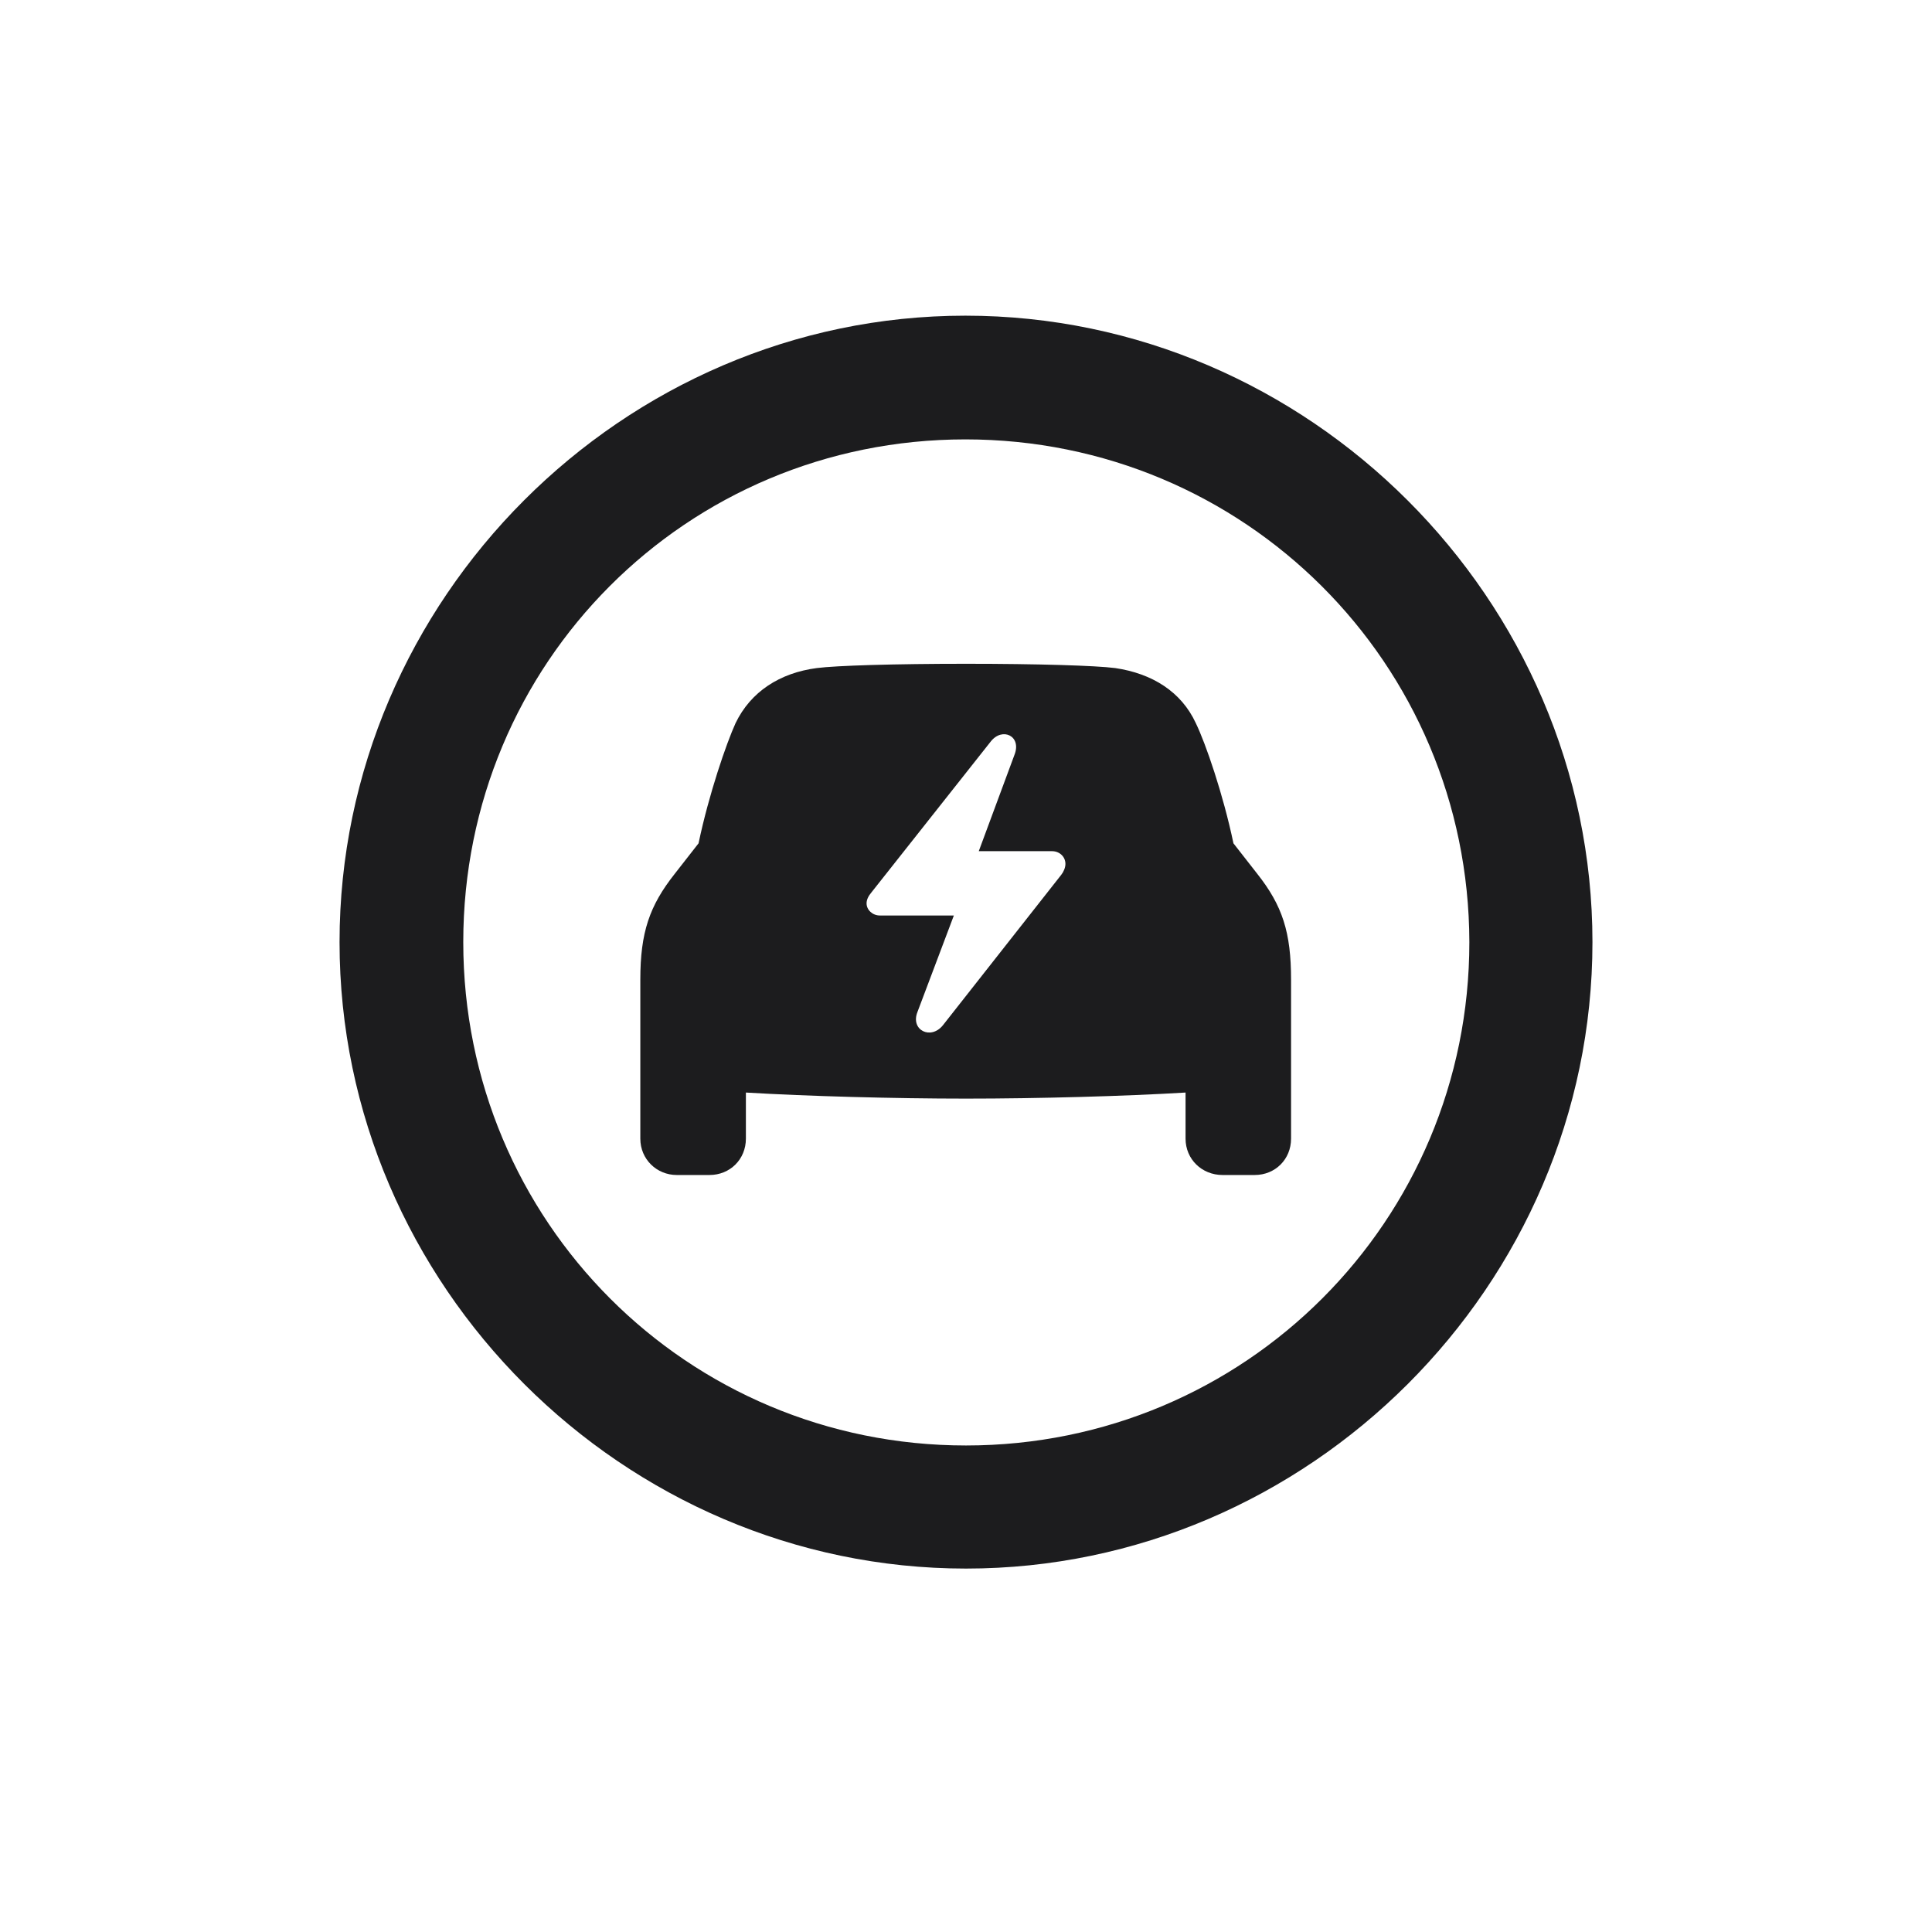 <svg width="28" height="28" viewBox="0 0 28 28" fill="none" xmlns="http://www.w3.org/2000/svg">
<path d="M14 22.733C18.966 22.733 23.079 18.629 23.079 13.654C23.079 8.688 18.966 4.575 13.991 4.575C9.025 4.575 4.921 8.688 4.921 13.654C4.921 18.629 9.034 22.733 14 22.733ZM14 20.949C9.957 20.949 6.714 17.697 6.714 13.654C6.714 9.611 9.948 6.368 13.991 6.368C18.034 6.368 21.286 9.611 21.295 13.654C21.295 17.697 18.043 20.949 14 20.949ZM9.28 16.502C9.28 16.801 9.518 17.029 9.808 17.029H10.282C10.581 17.029 10.81 16.801 10.81 16.502V15.834C11.688 15.887 12.972 15.922 14 15.922C15.037 15.922 16.311 15.887 17.182 15.834V16.502C17.182 16.801 17.419 17.029 17.718 17.029H18.184C18.482 17.029 18.711 16.801 18.711 16.502V14.199C18.711 13.514 18.588 13.127 18.219 12.661L17.876 12.222C17.727 11.51 17.472 10.771 17.331 10.481C17.12 10.024 16.698 9.761 16.162 9.682C15.881 9.646 15.037 9.62 14 9.62C12.963 9.62 12.119 9.646 11.838 9.682C11.302 9.752 10.88 10.024 10.66 10.481C10.528 10.771 10.273 11.51 10.124 12.222L9.781 12.661C9.412 13.127 9.28 13.514 9.28 14.199V16.502ZM12.559 13.092C12.559 13.039 12.585 12.986 12.629 12.934L14.36 10.745C14.527 10.534 14.809 10.666 14.703 10.938L14.185 12.336H15.248C15.354 12.336 15.441 12.415 15.441 12.521C15.441 12.573 15.415 12.635 15.38 12.679L13.666 14.858C13.49 15.078 13.191 14.929 13.297 14.665L13.824 13.268H12.752C12.646 13.268 12.559 13.188 12.559 13.092Z" fill="#1C1C1E"/>
</svg>
